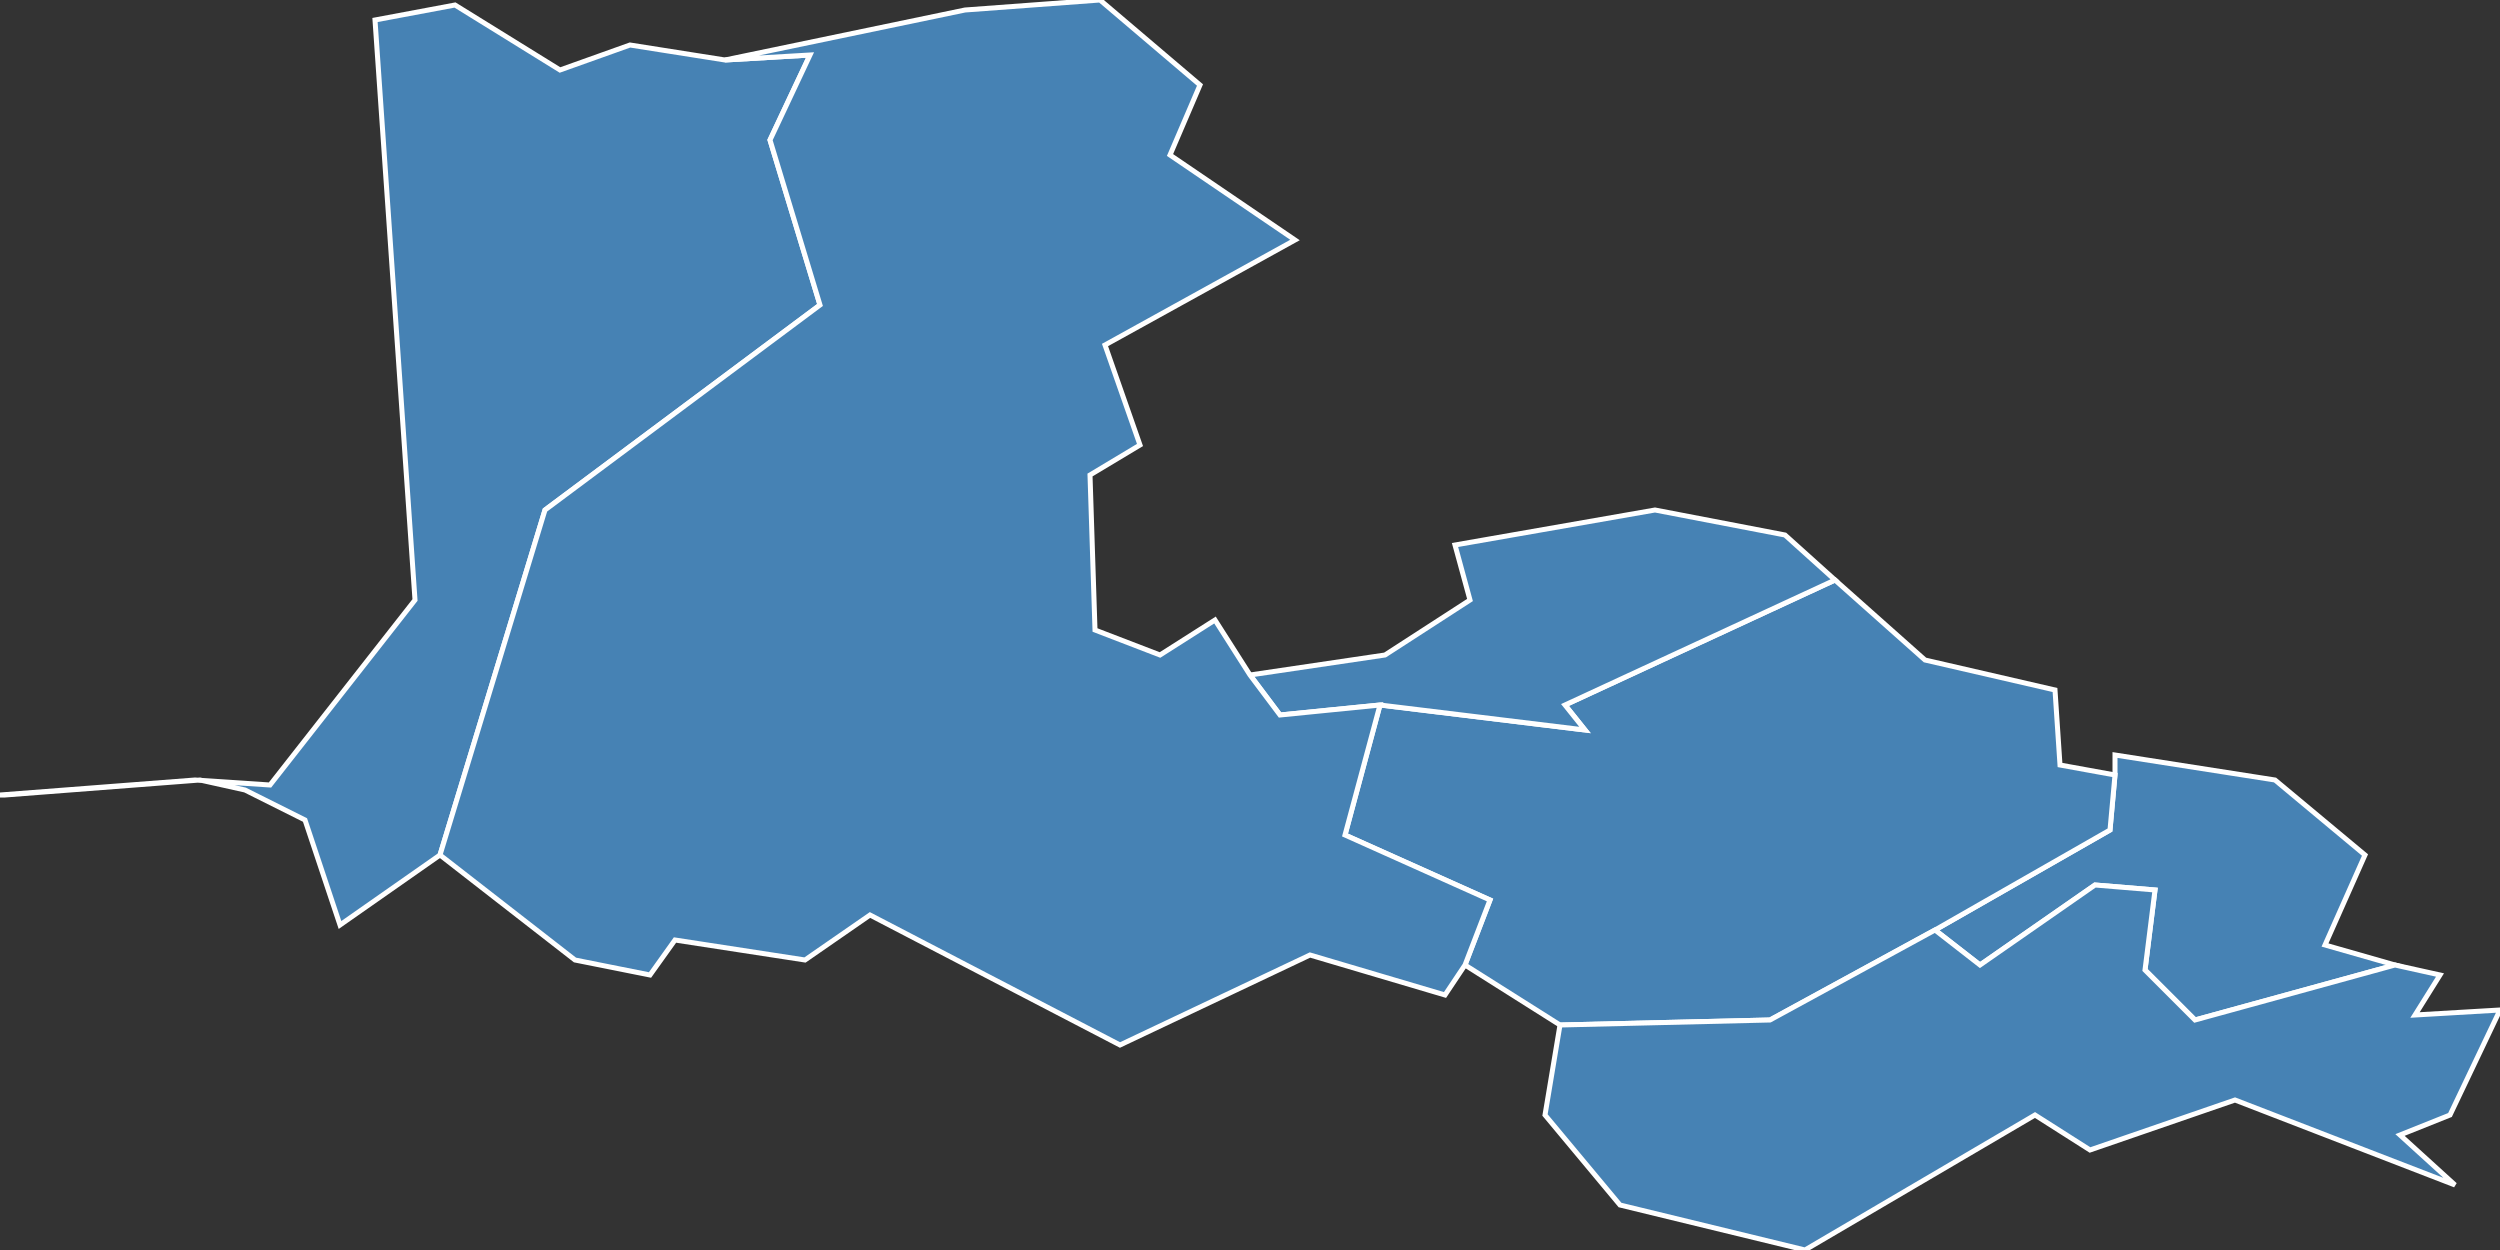 <?xml version="1.0" encoding="utf-8"?>
<svg version="1.1" id="svgmap" xmlns="http://www.w3.org/2000/svg" xmlns:xlink="http://www.w3.org/1999/xlink" x="0px" y="0px" width="100%" height="100%" viewBox="0 0 500 250">
<rect x="0" y="0" width="500" height="250" fill="#333333" stroke="none"/>
<polygon points="455,156 473,171 465,189 479,193 439,204 429,194 431,178 419,177 396,193 387,186 422,166 423,155 423,151 455,156" id="62237" class="commune" fill="steelblue" stroke-width="1" stroke="white" geotype="commune" geoname="Conteville-lès-Boulogne" code_insee="62237" code_canton="6213"/><polygon points="423,155 422,166 387,186 354,204 312,205 293,193 298,180 269,167 276,141 317,146 313,141 367,116 385,132 411,138 412,153 423,155" id="62653" class="commune" fill="steelblue" stroke-width="1" stroke="white" geotype="commune" geoname="Pernes-lès-Boulogne" code_insee="62653" code_canton="6213"/><polygon points="276,141 256,143 250,135 277,131 294,120 291,109 331,102 357,107 367,116 313,141 317,146 276,141" id="62658" class="commune" fill="steelblue" stroke-width="1" stroke="white" geotype="commune" geoname="Pittefaux" code_insee="62658" code_canton="6213"/><polygon points="75,4 91,1 112,14 126,9 145,12 162,11 154,28 164,61 109,102 88,171 68,185 61,164 49,158 40,156 1,159 0,159 39,156 54,157 83,120 75,4" id="62893" class="commune" fill="steelblue" stroke-width="1" stroke="white" geotype="commune" geoname="Wimereux" code_insee="62893" code_canton="6213"/><polygon points="145,12 193,2 220,0 240,17 234,31 259,48 221,69 228,89 218,95 219,126 232,131 243,124 250,135 256,143 276,141 269,167 298,180 293,193 289,199 262,191 224,209 174,183 161,192 135,188 130,195 115,192 88,171 109,102 164,61 154,28 162,11 145,12" id="62894" class="commune" fill="steelblue" stroke-width="1" stroke="white" geotype="commune" geoname="Wimille" code_insee="62894" code_canton="6213"/><polygon points="491,237 447,220 418,230 407,223 361,250 324,241 309,223 312,205 354,204 387,186 396,193 419,177 431,178 429,194 439,204 479,193 488,195 483,203 500,202 490,223 480,227 491,237" id="62908" class="commune" fill="steelblue" stroke-width="1" stroke="white" geotype="commune" geoname="Capelle-lès-Boulogne" code_insee="62908" code_canton="6213"/></svg>